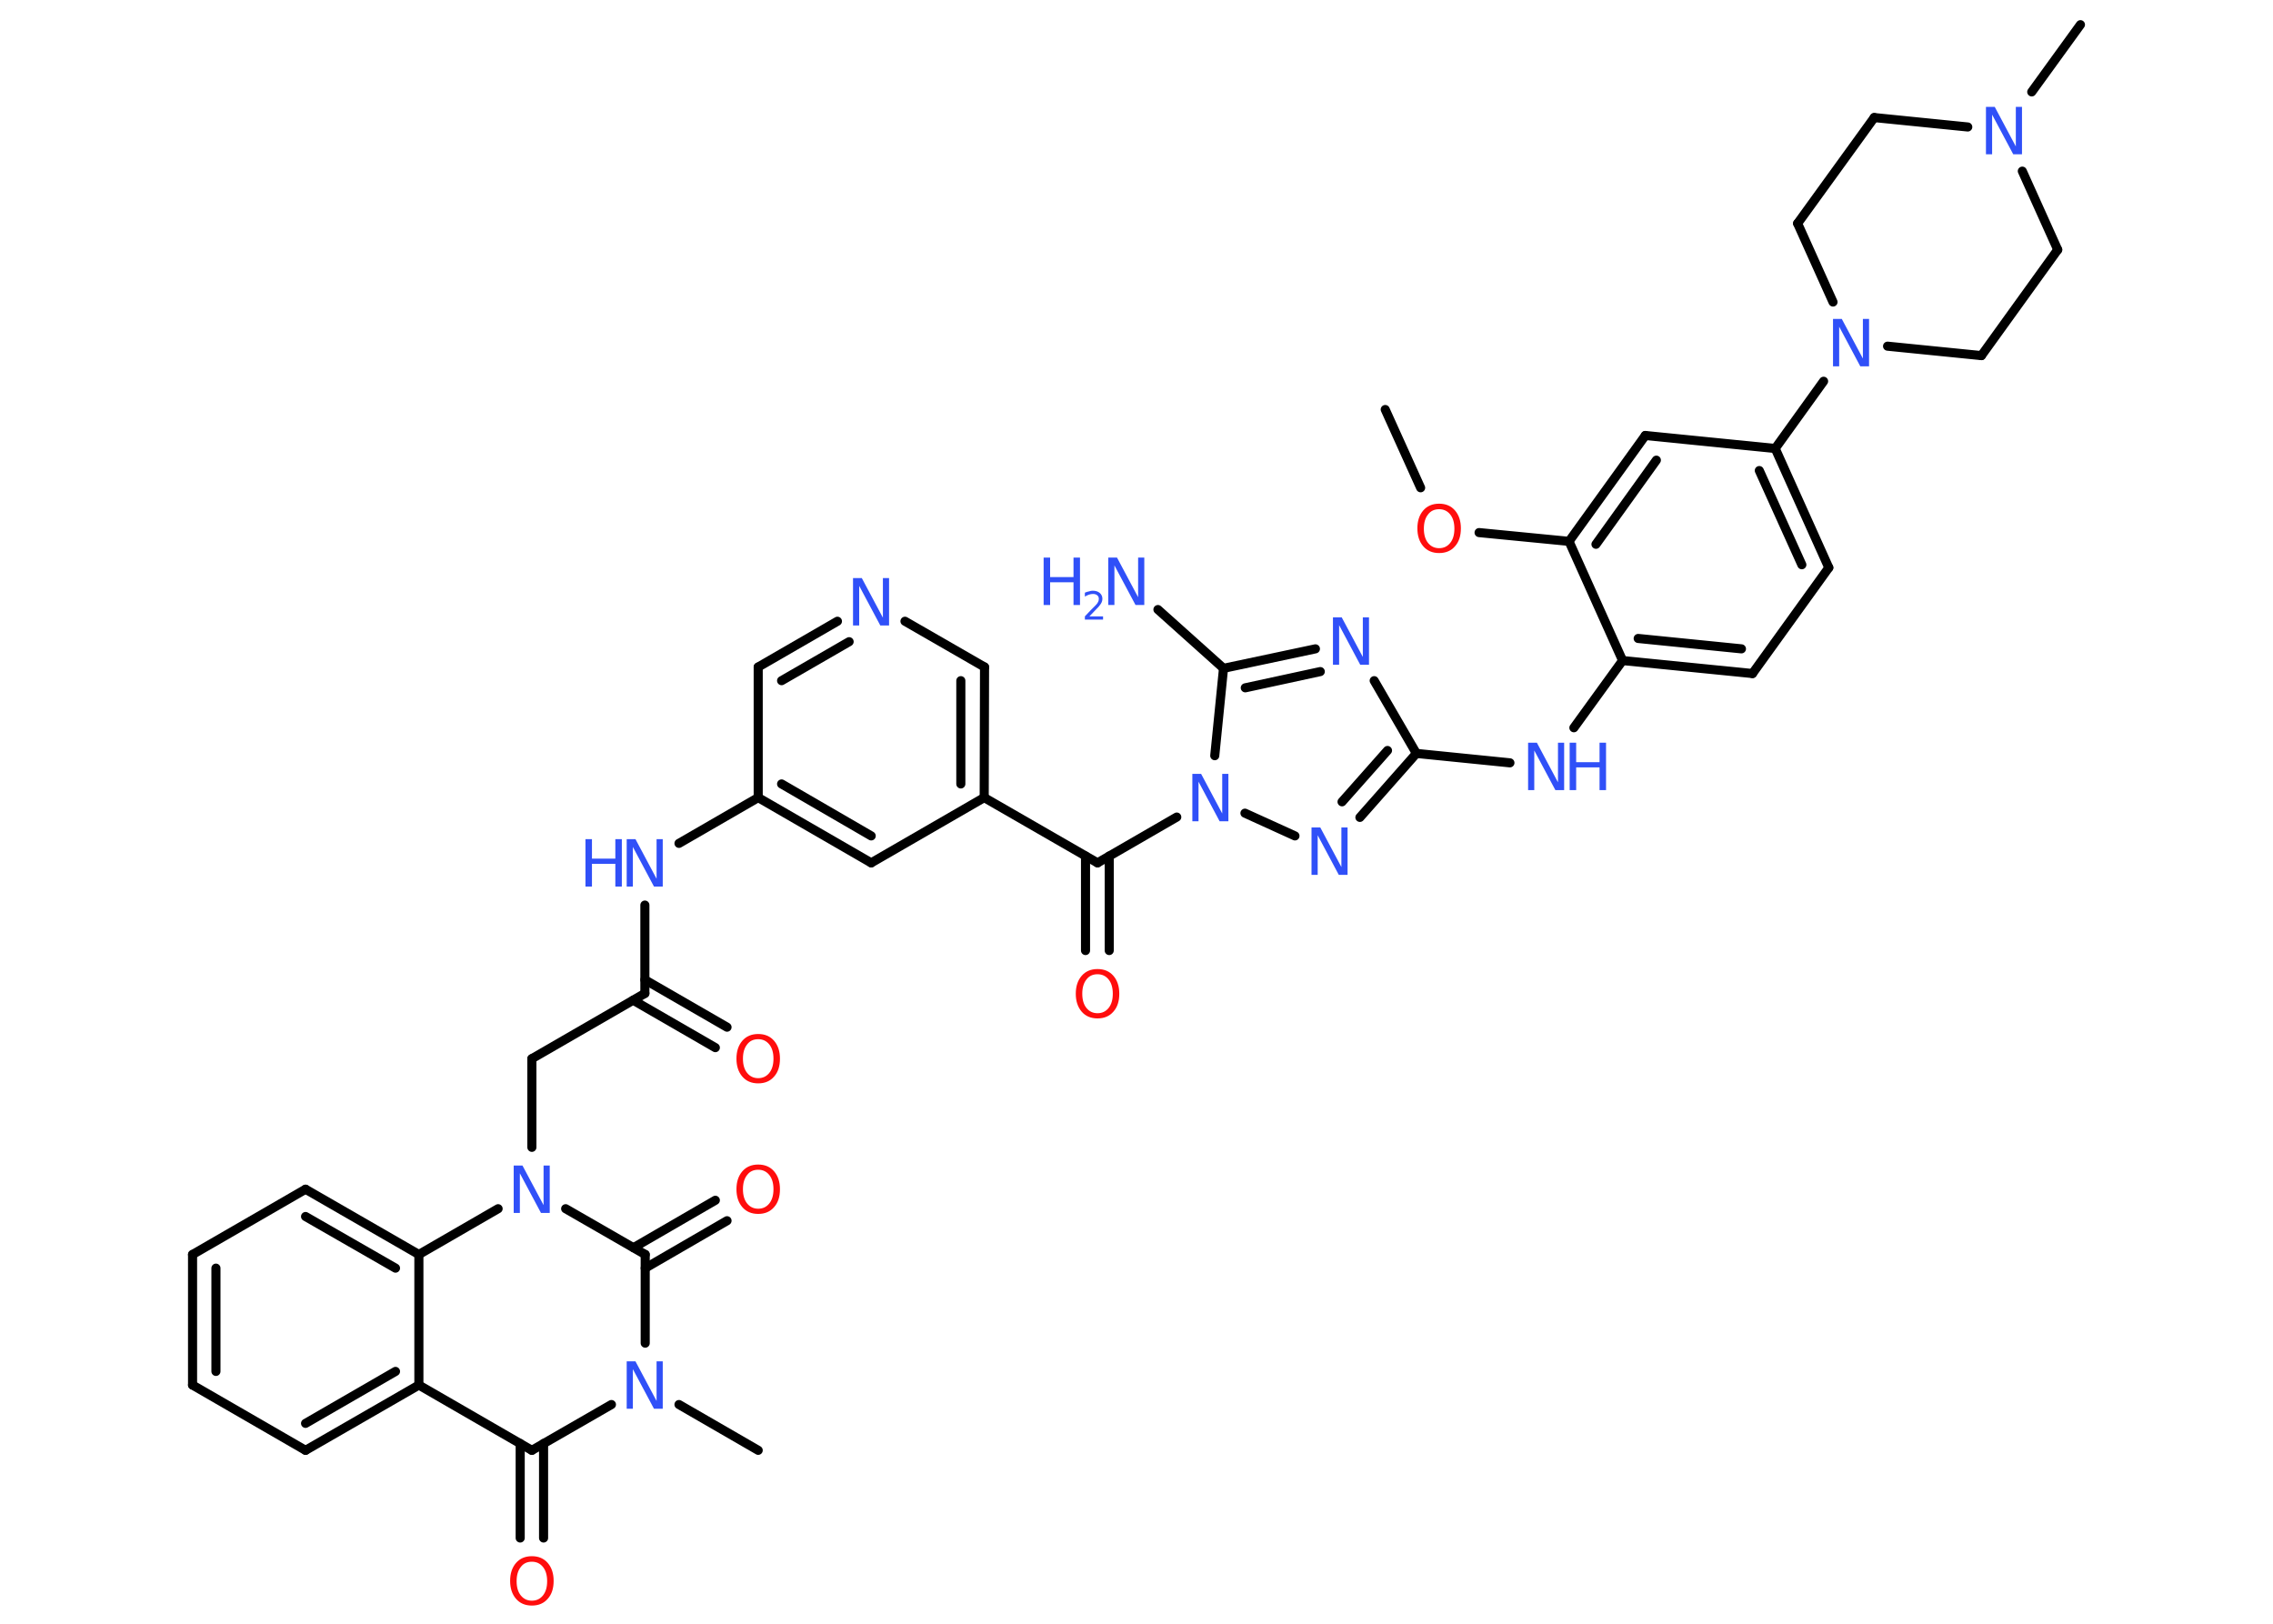 <?xml version='1.0' encoding='UTF-8'?>
<!DOCTYPE svg PUBLIC "-//W3C//DTD SVG 1.1//EN" "http://www.w3.org/Graphics/SVG/1.1/DTD/svg11.dtd">
<svg version='1.2' xmlns='http://www.w3.org/2000/svg' xmlns:xlink='http://www.w3.org/1999/xlink' width='70.0mm' height='50.0mm' viewBox='0 0 70.0 50.0'>
  <desc>Generated by the Chemistry Development Kit (http://github.com/cdk)</desc>
  <g stroke-linecap='round' stroke-linejoin='round' stroke='#000000' stroke-width='.28' fill='#3050F8'>
    <rect x='.0' y='.0' width='70.0' height='50.0' fill='#FFFFFF' stroke='none'/>
    <g id='mol1' class='mol'>
      <line id='mol1bnd1' class='bond' x1='42.66' y1='12.61' x2='43.75' y2='15.02'/>
      <line id='mol1bnd2' class='bond' x1='45.55' y1='16.4' x2='48.32' y2='16.67'/>
      <g id='mol1bnd3' class='bond'>
        <line x1='50.67' y1='13.41' x2='48.32' y2='16.67'/>
        <line x1='51.01' y1='14.17' x2='49.15' y2='16.76'/>
      </g>
      <line id='mol1bnd4' class='bond' x1='50.67' y1='13.41' x2='54.67' y2='13.81'/>
      <line id='mol1bnd5' class='bond' x1='54.67' y1='13.81' x2='56.16' y2='11.74'/>
      <line id='mol1bnd6' class='bond' x1='58.13' y1='10.66' x2='61.02' y2='10.95'/>
      <line id='mol1bnd7' class='bond' x1='61.02' y1='10.95' x2='63.37' y2='7.69'/>
      <line id='mol1bnd8' class='bond' x1='63.37' y1='7.69' x2='62.28' y2='5.27'/>
      <line id='mol1bnd9' class='bond' x1='62.57' y1='2.83' x2='64.07' y2='.76'/>
      <line id='mol1bnd10' class='bond' x1='60.6' y1='3.91' x2='57.72' y2='3.62'/>
      <line id='mol1bnd11' class='bond' x1='57.72' y1='3.62' x2='55.36' y2='6.88'/>
      <line id='mol1bnd12' class='bond' x1='56.45' y1='9.3' x2='55.36' y2='6.88'/>
      <g id='mol1bnd13' class='bond'>
        <line x1='56.32' y1='17.48' x2='54.67' y2='13.81'/>
        <line x1='55.49' y1='17.39' x2='54.18' y2='14.49'/>
      </g>
      <line id='mol1bnd14' class='bond' x1='56.32' y1='17.48' x2='53.97' y2='20.74'/>
      <g id='mol1bnd15' class='bond'>
        <line x1='49.97' y1='20.34' x2='53.97' y2='20.74'/>
        <line x1='50.45' y1='19.66' x2='53.63' y2='19.98'/>
      </g>
      <line id='mol1bnd16' class='bond' x1='48.32' y1='16.67' x2='49.97' y2='20.34'/>
      <line id='mol1bnd17' class='bond' x1='49.97' y1='20.34' x2='48.47' y2='22.41'/>
      <line id='mol1bnd18' class='bond' x1='46.5' y1='23.49' x2='43.62' y2='23.2'/>
      <line id='mol1bnd19' class='bond' x1='43.62' y1='23.2' x2='42.32' y2='20.96'/>
      <g id='mol1bnd20' class='bond'>
        <line x1='40.51' y1='19.98' x2='37.68' y2='20.58'/>
        <line x1='40.66' y1='20.68' x2='38.35' y2='21.18'/>
      </g>
      <line id='mol1bnd21' class='bond' x1='37.68' y1='20.58' x2='35.66' y2='18.77'/>
      <line id='mol1bnd22' class='bond' x1='37.68' y1='20.58' x2='37.41' y2='23.27'/>
      <line id='mol1bnd23' class='bond' x1='36.24' y1='25.16' x2='33.8' y2='26.57'/>
      <g id='mol1bnd24' class='bond'>
        <line x1='34.16' y1='26.36' x2='34.16' y2='29.27'/>
        <line x1='33.43' y1='26.36' x2='33.43' y2='29.27'/>
      </g>
      <line id='mol1bnd25' class='bond' x1='33.8' y1='26.57' x2='30.31' y2='24.56'/>
      <g id='mol1bnd26' class='bond'>
        <line x1='30.31' y1='24.56' x2='30.32' y2='20.54'/>
        <line x1='29.59' y1='24.14' x2='29.59' y2='20.96'/>
      </g>
      <line id='mol1bnd27' class='bond' x1='30.32' y1='20.54' x2='27.87' y2='19.13'/>
      <g id='mol1bnd28' class='bond'>
        <line x1='25.79' y1='19.13' x2='23.35' y2='20.54'/>
        <line x1='26.15' y1='19.76' x2='24.07' y2='20.96'/>
      </g>
      <line id='mol1bnd29' class='bond' x1='23.35' y1='20.54' x2='23.35' y2='24.56'/>
      <line id='mol1bnd30' class='bond' x1='23.35' y1='24.56' x2='20.91' y2='25.97'/>
      <line id='mol1bnd31' class='bond' x1='19.86' y1='27.87' x2='19.86' y2='30.59'/>
      <g id='mol1bnd32' class='bond'>
        <line x1='19.86' y1='30.17' x2='22.39' y2='31.63'/>
        <line x1='19.5' y1='30.8' x2='22.03' y2='32.26'/>
      </g>
      <line id='mol1bnd33' class='bond' x1='19.86' y1='30.59' x2='16.38' y2='32.6'/>
      <line id='mol1bnd34' class='bond' x1='16.38' y1='32.6' x2='16.38' y2='35.33'/>
      <line id='mol1bnd35' class='bond' x1='17.42' y1='37.22' x2='19.87' y2='38.63'/>
      <g id='mol1bnd36' class='bond'>
        <line x1='19.51' y1='38.42' x2='22.03' y2='36.96'/>
        <line x1='19.87' y1='39.05' x2='22.39' y2='37.59'/>
      </g>
      <line id='mol1bnd37' class='bond' x1='19.87' y1='38.63' x2='19.87' y2='41.36'/>
      <line id='mol1bnd38' class='bond' x1='20.91' y1='43.25' x2='23.35' y2='44.66'/>
      <line id='mol1bnd39' class='bond' x1='18.83' y1='43.25' x2='16.38' y2='44.66'/>
      <g id='mol1bnd40' class='bond'>
        <line x1='16.74' y1='44.45' x2='16.74' y2='47.36'/>
        <line x1='16.02' y1='44.45' x2='16.02' y2='47.36'/>
      </g>
      <line id='mol1bnd41' class='bond' x1='16.38' y1='44.66' x2='12.9' y2='42.65'/>
      <g id='mol1bnd42' class='bond'>
        <line x1='9.41' y1='44.66' x2='12.9' y2='42.65'/>
        <line x1='9.41' y1='43.83' x2='12.18' y2='42.23'/>
      </g>
      <line id='mol1bnd43' class='bond' x1='9.41' y1='44.66' x2='5.93' y2='42.65'/>
      <g id='mol1bnd44' class='bond'>
        <line x1='5.93' y1='38.63' x2='5.93' y2='42.65'/>
        <line x1='6.65' y1='39.05' x2='6.65' y2='42.23'/>
      </g>
      <line id='mol1bnd45' class='bond' x1='5.93' y1='38.63' x2='9.41' y2='36.62'/>
      <g id='mol1bnd46' class='bond'>
        <line x1='12.9' y1='38.63' x2='9.41' y2='36.62'/>
        <line x1='12.18' y1='39.05' x2='9.41' y2='37.46'/>
      </g>
      <line id='mol1bnd47' class='bond' x1='12.9' y1='42.65' x2='12.9' y2='38.63'/>
      <line id='mol1bnd48' class='bond' x1='15.34' y1='37.22' x2='12.9' y2='38.63'/>
      <g id='mol1bnd49' class='bond'>
        <line x1='23.35' y1='24.56' x2='26.83' y2='26.57'/>
        <line x1='24.07' y1='24.14' x2='26.83' y2='25.74'/>
      </g>
      <line id='mol1bnd50' class='bond' x1='30.31' y1='24.56' x2='26.83' y2='26.57'/>
      <line id='mol1bnd51' class='bond' x1='38.34' y1='25.04' x2='39.88' y2='25.74'/>
      <g id='mol1bnd52' class='bond'>
        <line x1='41.88' y1='25.17' x2='43.62' y2='23.2'/>
        <line x1='41.33' y1='24.69' x2='42.73' y2='23.11'/>
      </g>
      <path id='mol1atm2' class='atom' d='M44.32 15.68q-.22 .0 -.34 .16q-.13 .16 -.13 .44q.0 .28 .13 .44q.13 .16 .34 .16q.21 .0 .34 -.16q.13 -.16 .13 -.44q.0 -.28 -.13 -.44q-.13 -.16 -.34 -.16zM44.32 15.51q.31 .0 .49 .21q.18 .21 .18 .55q.0 .35 -.18 .55q-.18 .21 -.49 .21q-.31 .0 -.49 -.21q-.18 -.21 -.18 -.55q.0 -.34 .18 -.55q.18 -.21 .49 -.21z' stroke='none' fill='#FF0D0D'/>
      <path id='mol1atm6' class='atom' d='M56.46 9.82h.26l.65 1.22v-1.22h.19v1.46h-.27l-.65 -1.22v1.22h-.19v-1.46z' stroke='none'/>
      <path id='mol1atm9' class='atom' d='M61.17 3.29h.26l.65 1.22v-1.22h.19v1.46h-.27l-.65 -1.22v1.22h-.19v-1.46z' stroke='none'/>
      <g id='mol1atm16' class='atom'>
        <path d='M47.07 22.87h.26l.65 1.22v-1.22h.19v1.46h-.27l-.65 -1.22v1.22h-.19v-1.46z' stroke='none'/>
        <path d='M48.34 22.87h.2v.6h.72v-.6h.2v1.46h-.2v-.7h-.72v.7h-.2v-1.46z' stroke='none'/>
      </g>
      <path id='mol1atm18' class='atom' d='M41.06 19.01h.26l.65 1.22v-1.22h.19v1.46h-.27l-.65 -1.22v1.22h-.19v-1.46z' stroke='none'/>
      <g id='mol1atm20' class='atom'>
        <path d='M34.14 17.17h.26l.65 1.22v-1.22h.19v1.46h-.27l-.65 -1.22v1.22h-.19v-1.46z' stroke='none'/>
        <path d='M32.14 17.17h.2v.6h.72v-.6h.2v1.46h-.2v-.7h-.72v.7h-.2v-1.46z' stroke='none'/>
        <path d='M33.56 18.98h.41v.1h-.56v-.1q.07 -.07 .18 -.19q.12 -.12 .15 -.15q.06 -.06 .08 -.11q.02 -.04 .02 -.09q.0 -.07 -.05 -.11q-.05 -.04 -.13 -.04q-.06 .0 -.12 .02q-.06 .02 -.13 .06v-.12q.07 -.03 .13 -.04q.06 -.02 .11 -.02q.14 .0 .22 .07q.08 .07 .08 .18q.0 .05 -.02 .1q-.02 .05 -.07 .11q-.01 .02 -.09 .1q-.08 .08 -.22 .23z' stroke='none'/>
      </g>
      <path id='mol1atm21' class='atom' d='M36.73 23.83h.26l.65 1.22v-1.22h.19v1.46h-.27l-.65 -1.22v1.22h-.19v-1.46z' stroke='none'/>
      <path id='mol1atm23' class='atom' d='M33.8 30.0q-.22 .0 -.34 .16q-.13 .16 -.13 .44q.0 .28 .13 .44q.13 .16 .34 .16q.21 .0 .34 -.16q.13 -.16 .13 -.44q.0 -.28 -.13 -.44q-.13 -.16 -.34 -.16zM33.8 29.84q.31 .0 .49 .21q.18 .21 .18 .55q.0 .35 -.18 .55q-.18 .21 -.49 .21q-.31 .0 -.49 -.21q-.18 -.21 -.18 -.55q.0 -.34 .18 -.55q.18 -.21 .49 -.21z' stroke='none' fill='#FF0D0D'/>
      <path id='mol1atm26' class='atom' d='M26.28 17.8h.26l.65 1.22v-1.22h.19v1.46h-.27l-.65 -1.22v1.22h-.19v-1.46z' stroke='none'/>
      <g id='mol1atm29' class='atom'>
        <path d='M19.31 25.84h.26l.65 1.22v-1.22h.19v1.46h-.27l-.65 -1.22v1.22h-.19v-1.46z' stroke='none'/>
        <path d='M18.03 25.84h.2v.6h.72v-.6h.2v1.46h-.2v-.7h-.72v.7h-.2v-1.46z' stroke='none'/>
      </g>
      <path id='mol1atm31' class='atom' d='M23.35 32.0q-.22 .0 -.34 .16q-.13 .16 -.13 .44q.0 .28 .13 .44q.13 .16 .34 .16q.21 .0 .34 -.16q.13 -.16 .13 -.44q.0 -.28 -.13 -.44q-.13 -.16 -.34 -.16zM23.35 31.84q.31 .0 .49 .21q.18 .21 .18 .55q.0 .35 -.18 .55q-.18 .21 -.49 .21q-.31 .0 -.49 -.21q-.18 -.21 -.18 -.55q.0 -.34 .18 -.55q.18 -.21 .49 -.21z' stroke='none' fill='#FF0D0D'/>
      <path id='mol1atm33' class='atom' d='M15.83 35.89h.26l.65 1.22v-1.22h.19v1.46h-.27l-.65 -1.22v1.22h-.19v-1.46z' stroke='none'/>
      <path id='mol1atm35' class='atom' d='M23.35 36.02q-.22 .0 -.34 .16q-.13 .16 -.13 .44q.0 .28 .13 .44q.13 .16 .34 .16q.21 .0 .34 -.16q.13 -.16 .13 -.44q.0 -.28 -.13 -.44q-.13 -.16 -.34 -.16zM23.35 35.86q.31 .0 .49 .21q.18 .21 .18 .55q.0 .35 -.18 .55q-.18 .21 -.49 .21q-.31 .0 -.49 -.21q-.18 -.21 -.18 -.55q.0 -.34 .18 -.55q.18 -.21 .49 -.21z' stroke='none' fill='#FF0D0D'/>
      <path id='mol1atm36' class='atom' d='M19.31 41.92h.26l.65 1.22v-1.22h.19v1.46h-.27l-.65 -1.22v1.22h-.19v-1.46z' stroke='none'/>
      <path id='mol1atm39' class='atom' d='M16.38 48.09q-.22 .0 -.34 .16q-.13 .16 -.13 .44q.0 .28 .13 .44q.13 .16 .34 .16q.21 .0 .34 -.16q.13 -.16 .13 -.44q.0 -.28 -.13 -.44q-.13 -.16 -.34 -.16zM16.38 47.92q.31 .0 .49 .21q.18 .21 .18 .55q.0 .35 -.18 .55q-.18 .21 -.49 .21q-.31 .0 -.49 -.21q-.18 -.21 -.18 -.55q.0 -.34 .18 -.55q.18 -.21 .49 -.21z' stroke='none' fill='#FF0D0D'/>
      <path id='mol1atm47' class='atom' d='M40.4 25.48h.26l.65 1.22v-1.22h.19v1.46h-.27l-.65 -1.22v1.22h-.19v-1.46z' stroke='none'/>
    </g>
  </g>
</svg>
